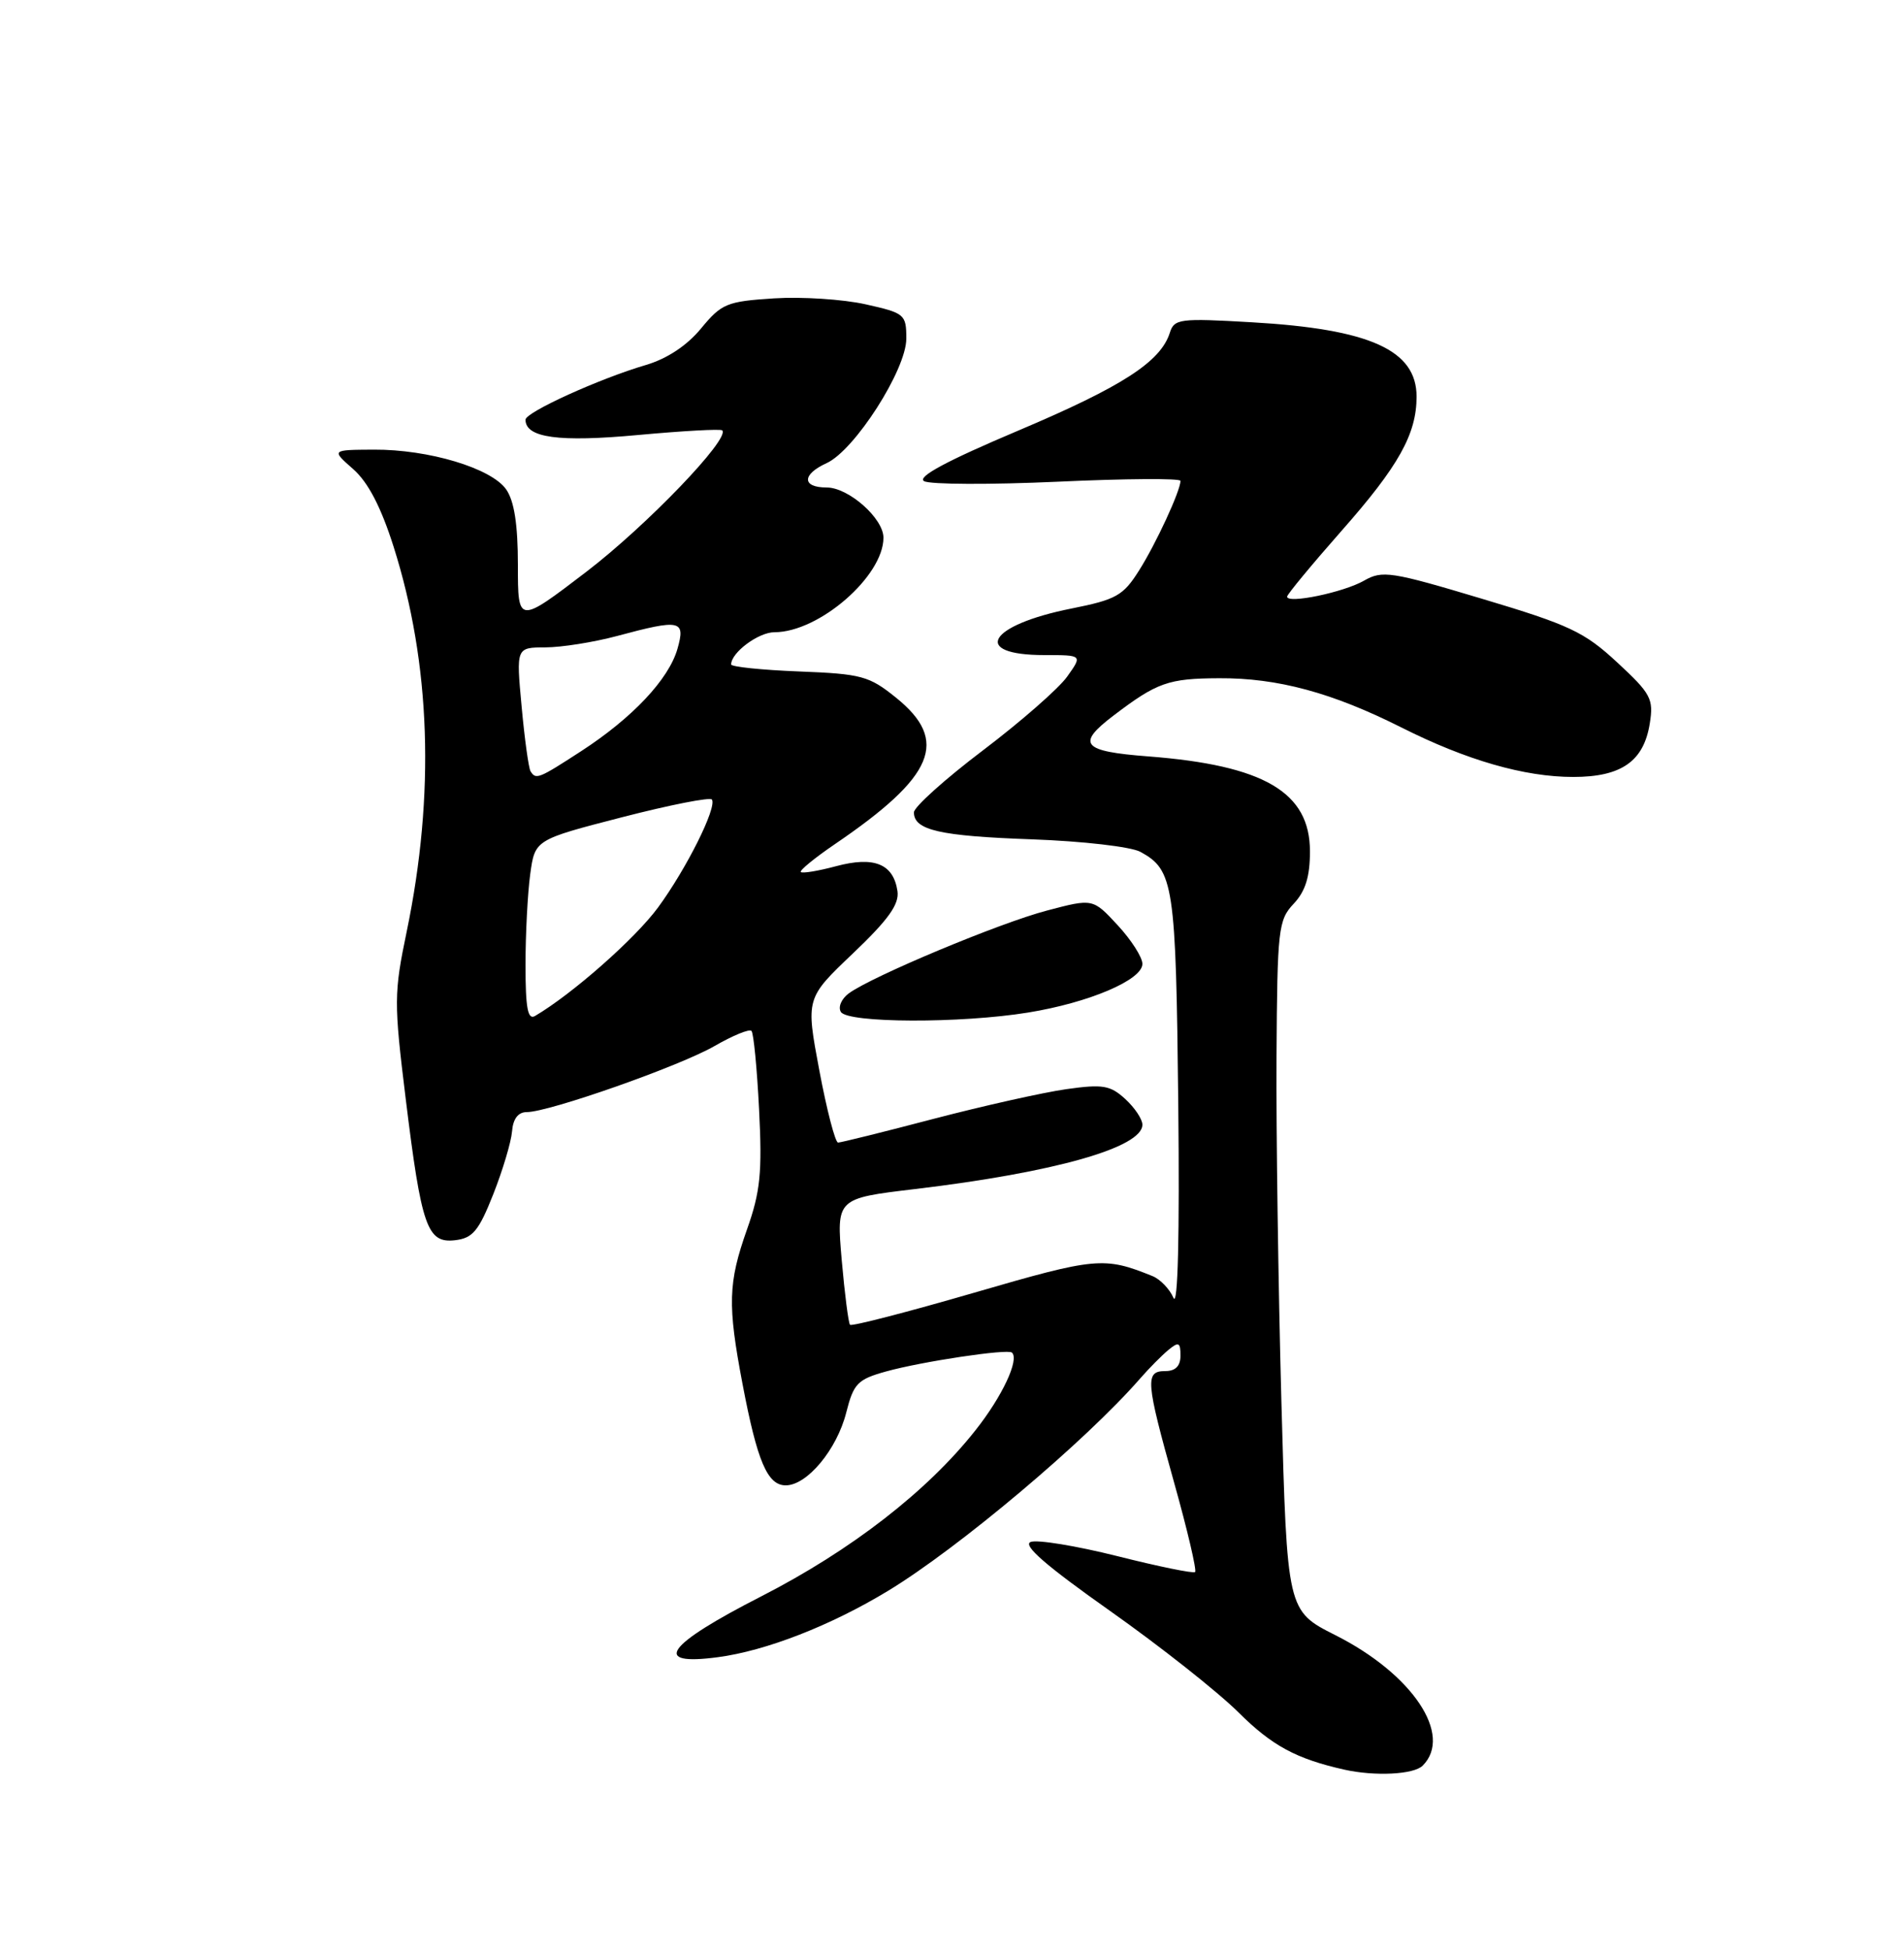<?xml version="1.0" encoding="UTF-8" standalone="no"?>
<!DOCTYPE svg PUBLIC "-//W3C//DTD SVG 1.1//EN" "http://www.w3.org/Graphics/SVG/1.1/DTD/svg11.dtd" >
<svg xmlns="http://www.w3.org/2000/svg" xmlns:xlink="http://www.w3.org/1999/xlink" version="1.1" viewBox="0 0 250 256">
 <g >
 <path fill="currentColor"
d=" M 186.80 231.80 C 190.82 227.78 185.46 219.77 175.34 214.67 C 169.00 211.47 169.00 211.47 168.25 183.99 C 167.84 168.87 167.55 148.50 167.61 138.72 C 167.71 121.99 167.84 120.79 169.86 118.65 C 171.41 117.00 172.00 115.10 172.00 111.77 C 172.00 104.00 165.98 100.47 150.75 99.30 C 142.07 98.64 141.27 97.69 146.21 93.94 C 151.93 89.59 153.40 89.07 160.07 89.04 C 167.74 88.99 174.94 90.94 184.00 95.50 C 192.56 99.81 200.17 102.00 206.57 102.00 C 212.89 102.00 215.83 99.95 216.62 94.98 C 217.14 91.75 216.78 91.07 212.34 86.96 C 208.03 82.96 206.08 82.04 194.60 78.61 C 182.65 75.03 181.51 74.85 179.10 76.23 C 176.44 77.76 169.00 79.31 169.00 78.33 C 169.00 78.04 172.21 74.16 176.12 69.72 C 183.64 61.21 186.00 56.99 186.00 52.07 C 186.00 45.96 179.88 43.20 164.36 42.31 C 154.89 41.76 154.18 41.85 153.60 43.69 C 152.39 47.50 147.34 50.76 133.70 56.53 C 124.29 60.51 120.36 62.62 121.34 63.17 C 122.13 63.61 130.03 63.64 138.89 63.24 C 147.75 62.83 155.00 62.78 155.00 63.13 C 155.00 64.42 151.79 71.38 149.55 74.91 C 147.48 78.20 146.55 78.72 140.68 79.89 C 129.73 82.07 127.44 86.00 137.13 86.00 C 142.14 86.00 142.14 86.00 140.12 88.83 C 139.02 90.38 134.04 94.74 129.06 98.51 C 124.07 102.29 120.00 105.95 120.00 106.65 C 120.00 108.99 123.39 109.76 135.50 110.19 C 142.16 110.43 148.49 111.16 149.73 111.83 C 154.12 114.22 154.40 116.09 154.71 145.00 C 154.89 162.25 154.66 171.71 154.08 170.39 C 153.58 169.23 152.34 167.94 151.33 167.53 C 144.97 164.96 143.93 165.05 127.91 169.71 C 119.16 172.25 111.83 174.15 111.61 173.92 C 111.40 173.69 110.91 169.86 110.52 165.42 C 109.82 157.33 109.82 157.33 120.16 156.10 C 138.46 153.92 150.00 150.65 150.00 147.65 C 150.00 146.93 148.99 145.42 147.75 144.28 C 145.78 142.48 144.81 142.31 140.00 142.99 C 136.97 143.42 129.15 145.17 122.60 146.88 C 116.06 148.60 110.40 150.00 110.04 150.00 C 109.67 150.00 108.56 145.74 107.58 140.53 C 105.80 131.06 105.80 131.06 111.99 125.17 C 116.65 120.73 118.09 118.72 117.84 116.99 C 117.31 113.41 114.78 112.38 109.80 113.71 C 107.45 114.34 105.35 114.69 105.15 114.48 C 104.95 114.28 106.97 112.63 109.64 110.81 C 122.72 101.91 124.66 97.25 117.66 91.60 C 114.12 88.74 113.13 88.47 104.91 88.15 C 100.01 87.96 96.00 87.54 96.00 87.23 C 96.00 85.67 99.59 83.00 101.69 83.00 C 107.54 83.00 116.00 75.65 116.00 70.59 C 116.00 68.05 111.42 64.00 108.55 64.00 C 105.28 64.00 105.27 62.29 108.54 60.80 C 112.22 59.12 119.00 48.54 119.00 44.46 C 119.00 41.27 118.80 41.10 113.65 39.95 C 110.70 39.29 105.30 38.94 101.63 39.17 C 95.43 39.57 94.75 39.85 92.05 43.12 C 90.20 45.37 87.59 47.09 84.83 47.91 C 78.72 49.70 69.00 54.12 69.00 55.10 C 69.00 57.48 73.39 58.07 83.76 57.11 C 89.64 56.57 94.62 56.29 94.83 56.50 C 95.90 57.57 84.90 69.01 77.01 75.05 C 68.00 81.93 68.00 81.93 68.00 74.19 C 68.00 68.84 67.52 65.77 66.46 64.25 C 64.51 61.46 56.28 58.99 49.07 59.03 C 43.50 59.06 43.50 59.06 46.38 61.59 C 48.33 63.31 50.02 66.55 51.67 71.74 C 56.56 87.12 57.14 104.28 53.40 122.30 C 51.72 130.38 51.71 131.58 53.27 144.25 C 55.34 161.11 56.09 163.24 59.75 162.82 C 62.07 162.55 62.86 161.60 64.76 156.80 C 66.00 153.66 67.11 149.95 67.23 148.55 C 67.36 146.88 68.03 146.00 69.16 146.00 C 72.09 146.00 89.26 139.96 93.83 137.32 C 96.21 135.95 98.39 135.05 98.67 135.34 C 98.95 135.62 99.40 140.27 99.67 145.67 C 100.09 153.93 99.84 156.45 98.08 161.41 C 95.60 168.43 95.52 171.30 97.49 181.66 C 99.43 191.88 100.77 195.00 103.17 195.00 C 105.98 195.00 109.90 190.28 111.12 185.42 C 112.08 181.63 112.60 181.09 116.34 180.05 C 121.01 178.75 132.30 177.05 132.87 177.57 C 133.87 178.48 131.60 183.33 128.08 187.77 C 121.76 195.78 111.74 203.54 99.98 209.56 C 87.42 215.98 85.46 218.73 94.25 217.56 C 100.56 216.73 109.07 213.42 116.60 208.85 C 125.84 203.25 142.50 189.23 149.68 181.00 C 150.88 179.62 152.57 177.92 153.43 177.21 C 154.76 176.11 155.00 176.23 155.00 177.96 C 155.00 179.33 154.35 180.00 153.00 180.00 C 150.33 180.00 150.43 181.29 154.17 194.66 C 155.92 200.89 157.15 206.16 156.92 206.38 C 156.69 206.59 152.09 205.65 146.70 204.29 C 141.31 202.94 136.19 202.10 135.33 202.43 C 134.23 202.85 137.36 205.56 145.73 211.47 C 152.31 216.11 159.90 222.11 162.61 224.80 C 167.01 229.18 170.19 230.90 176.50 232.32 C 180.53 233.22 185.63 232.97 186.80 231.80 Z  M 134.99 132.93 C 143.00 131.63 150.00 128.65 150.00 126.54 C 150.00 125.68 148.54 123.39 146.75 121.46 C 143.50 117.95 143.50 117.95 137.50 119.53 C 131.27 121.16 114.53 128.16 111.45 130.41 C 110.49 131.12 110.01 132.21 110.41 132.85 C 111.31 134.32 126.15 134.37 134.99 132.93 Z  M 69.00 126.70 C 69.00 122.62 69.28 117.25 69.62 114.76 C 70.24 110.24 70.24 110.24 81.67 107.29 C 87.95 105.67 93.27 104.62 93.48 104.97 C 94.14 106.04 90.14 114.04 86.40 119.14 C 83.39 123.23 75.16 130.49 70.25 133.38 C 69.30 133.94 69.00 132.36 69.00 126.70 Z  M 69.66 101.25 C 69.41 100.84 68.88 97.01 68.49 92.75 C 67.77 85.00 67.77 85.00 71.63 84.99 C 73.76 84.98 77.97 84.31 81.00 83.50 C 89.37 81.25 90.03 81.40 88.95 85.19 C 87.80 89.19 83.02 94.26 76.30 98.62 C 70.71 102.25 70.36 102.39 69.66 101.25 Z "/>
</g>
</svg>